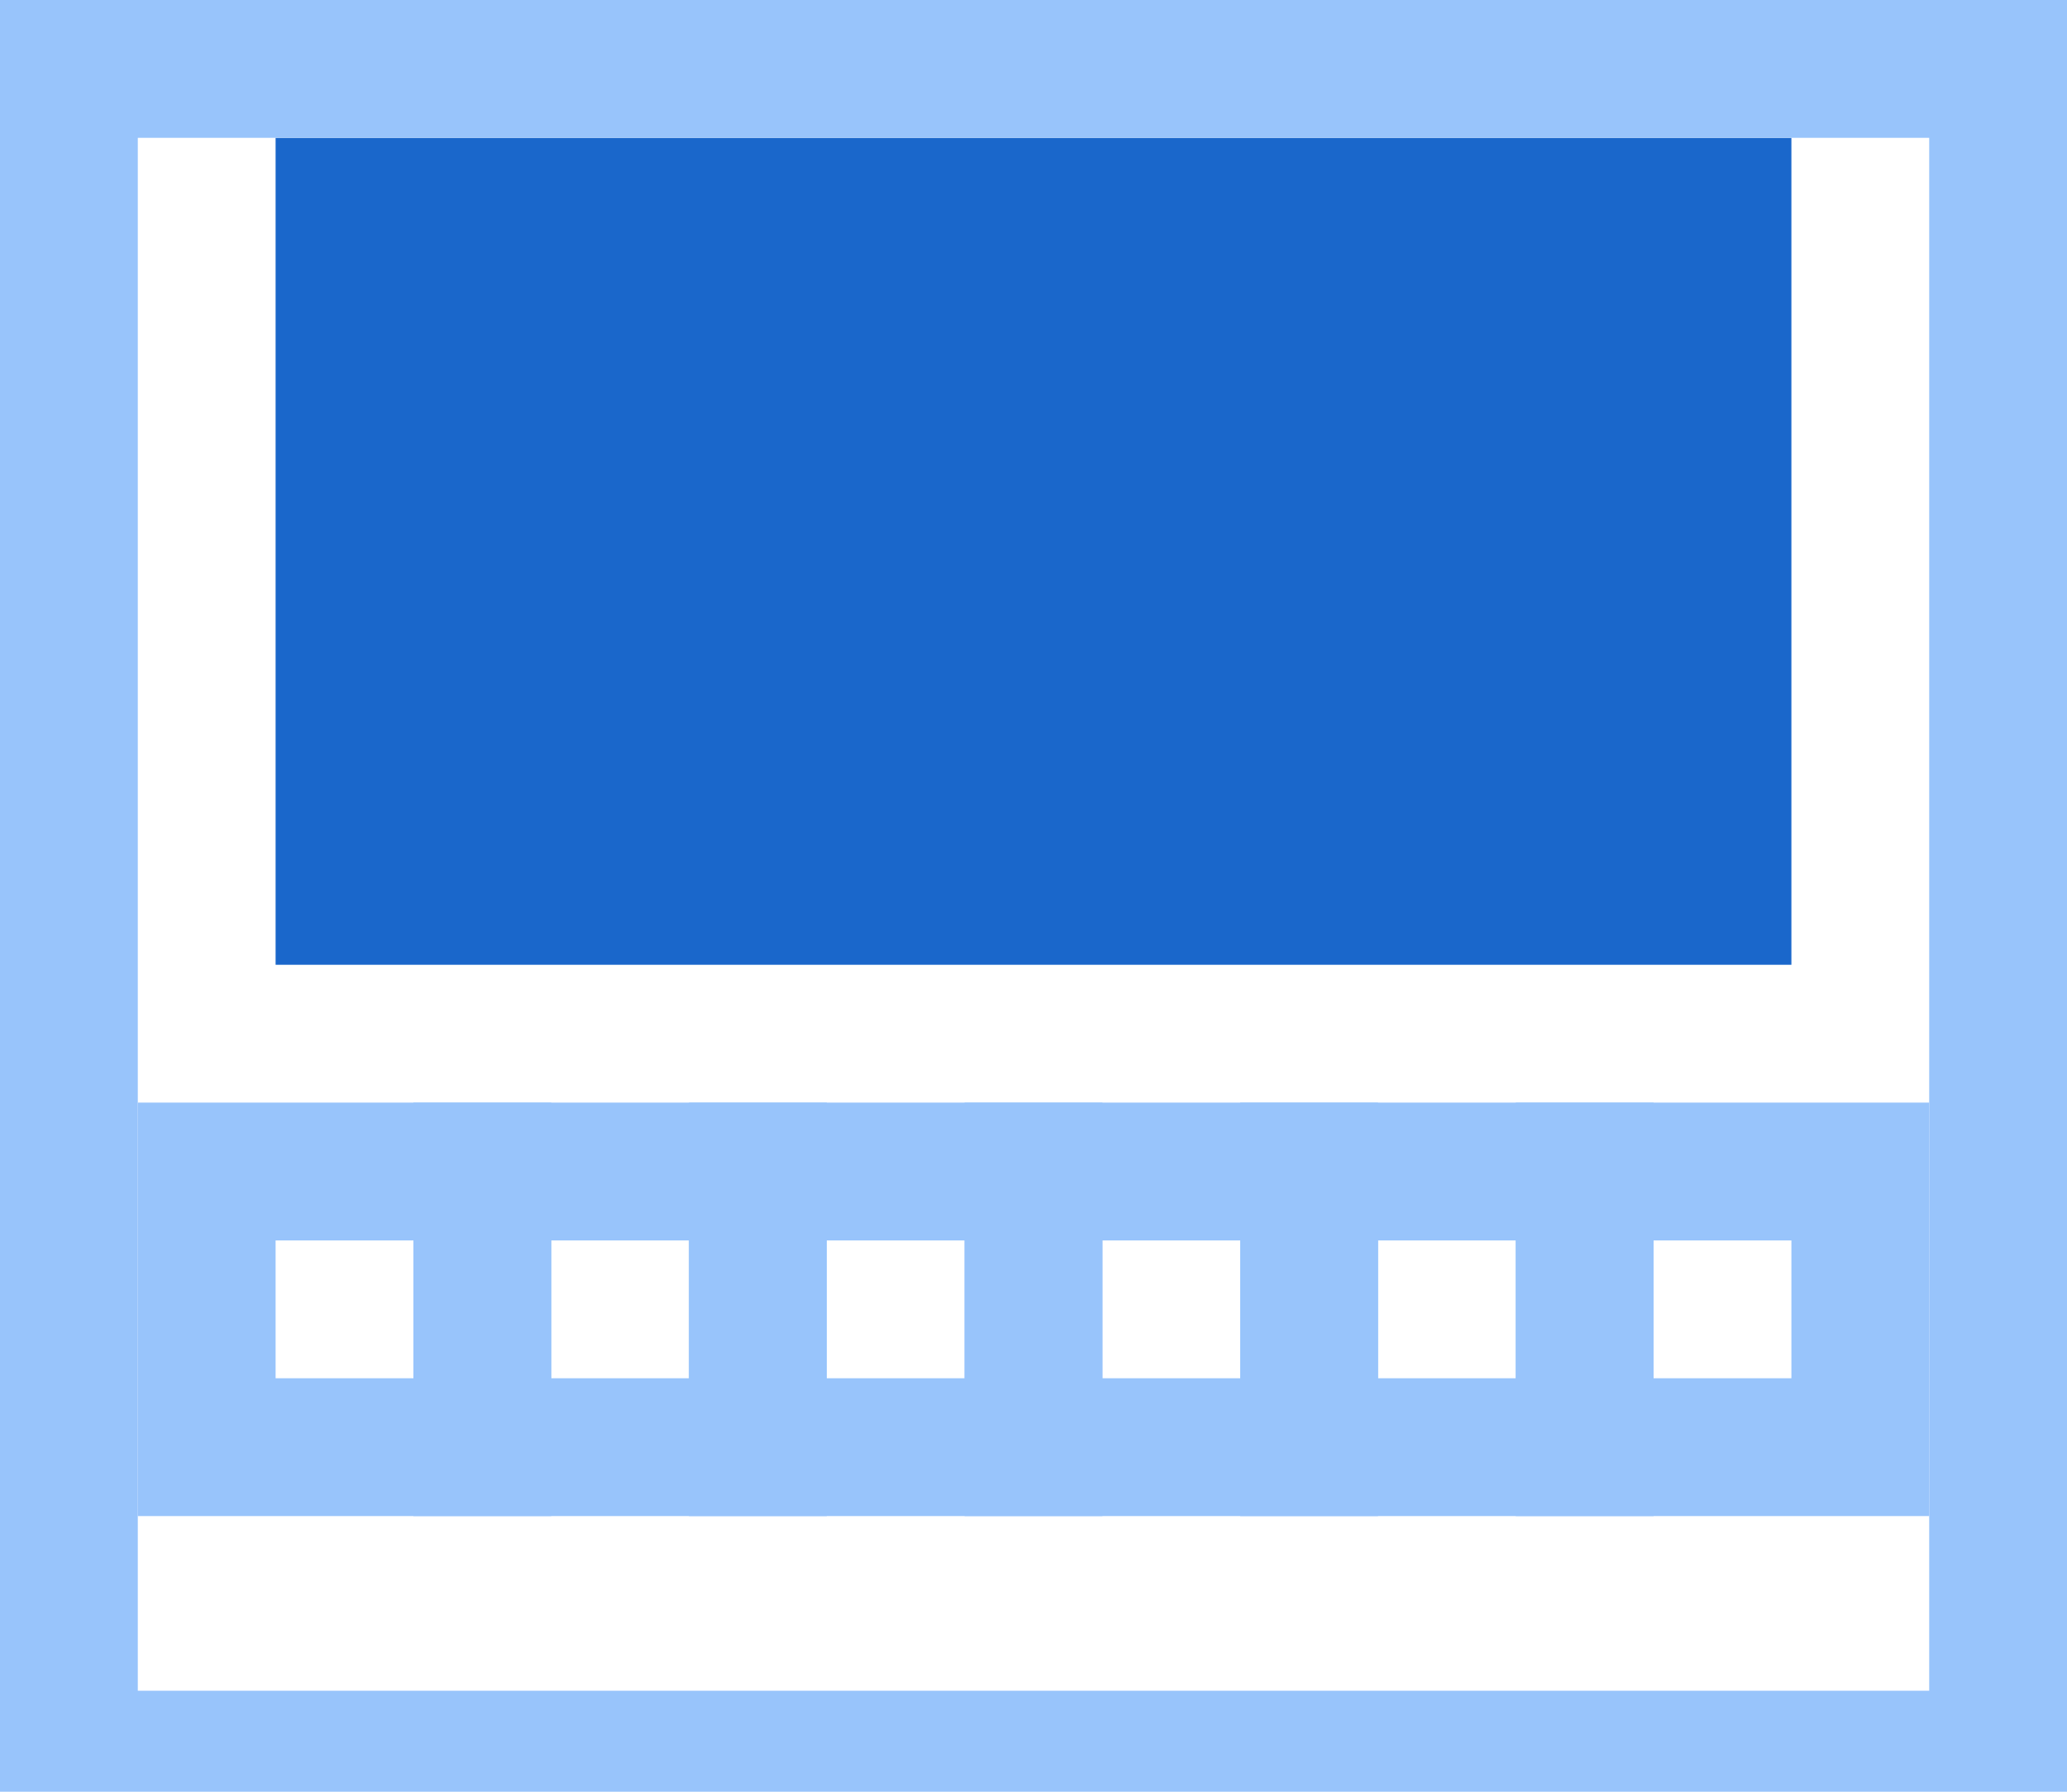 <?xml version="1.0" encoding="UTF-8"?>
<svg width="15px" height="13px" viewBox="0 0 15 13" version="1.1" xmlns="http://www.w3.org/2000/svg" xmlns:xlink="http://www.w3.org/1999/xlink">
    <!-- Generator: Sketch 59.1 (86144) - https://sketch.com -->
    <title>7画面大屏拉伸</title>
    <desc>Created with Sketch.</desc>
    <g id="图标库" stroke="none" stroke-width="1" fill="none" fill-rule="evenodd">
        <g id="VDCP" transform="translate(-575, -352)">
            <g id="视频会议" transform="translate(15, 5)">
                <g id="7画面大屏拉伸" transform="translate(560, 346)">
                    <rect id="矩形" fill="#000000" fill-rule="nonzero" opacity="0" x="0" y="0" width="16" height="16"></rect>
                    <rect id="矩形" fill="#1A67CB" x="2" y="2" width="11" height="6"></rect>
                    <rect id="矩形" stroke="#98C4FB" x="1.5" y="9.5" width="2" height="2"></rect>
                    <rect id="矩形" stroke="#98C4FB" x="3.5" y="9.5" width="2" height="2"></rect>
                    <rect id="矩形" stroke="#98C4FB" x="5.5" y="9.5" width="2" height="2"></rect>
                    <rect id="矩形" stroke="#98C4FB" x="7.5" y="9.5" width="2" height="2"></rect>
                    <rect id="矩形" stroke="#98C4FB" x="9.5" y="9.5" width="2" height="2"></rect>
                    <rect id="矩形" stroke="#98C4FB" x="11.5" y="9.5" width="2" height="2"></rect>
                    <path d="M15,1 L15,14 L0,14 L0,1 L15,1 L15,1 Z M14,2 L1,2 L1,13.267 L14,13.267 L14,2 L14,2 Z" id="形状结合" fill="#98C4FB"></path>
                </g>
            </g>
        </g>
    </g>
</svg>